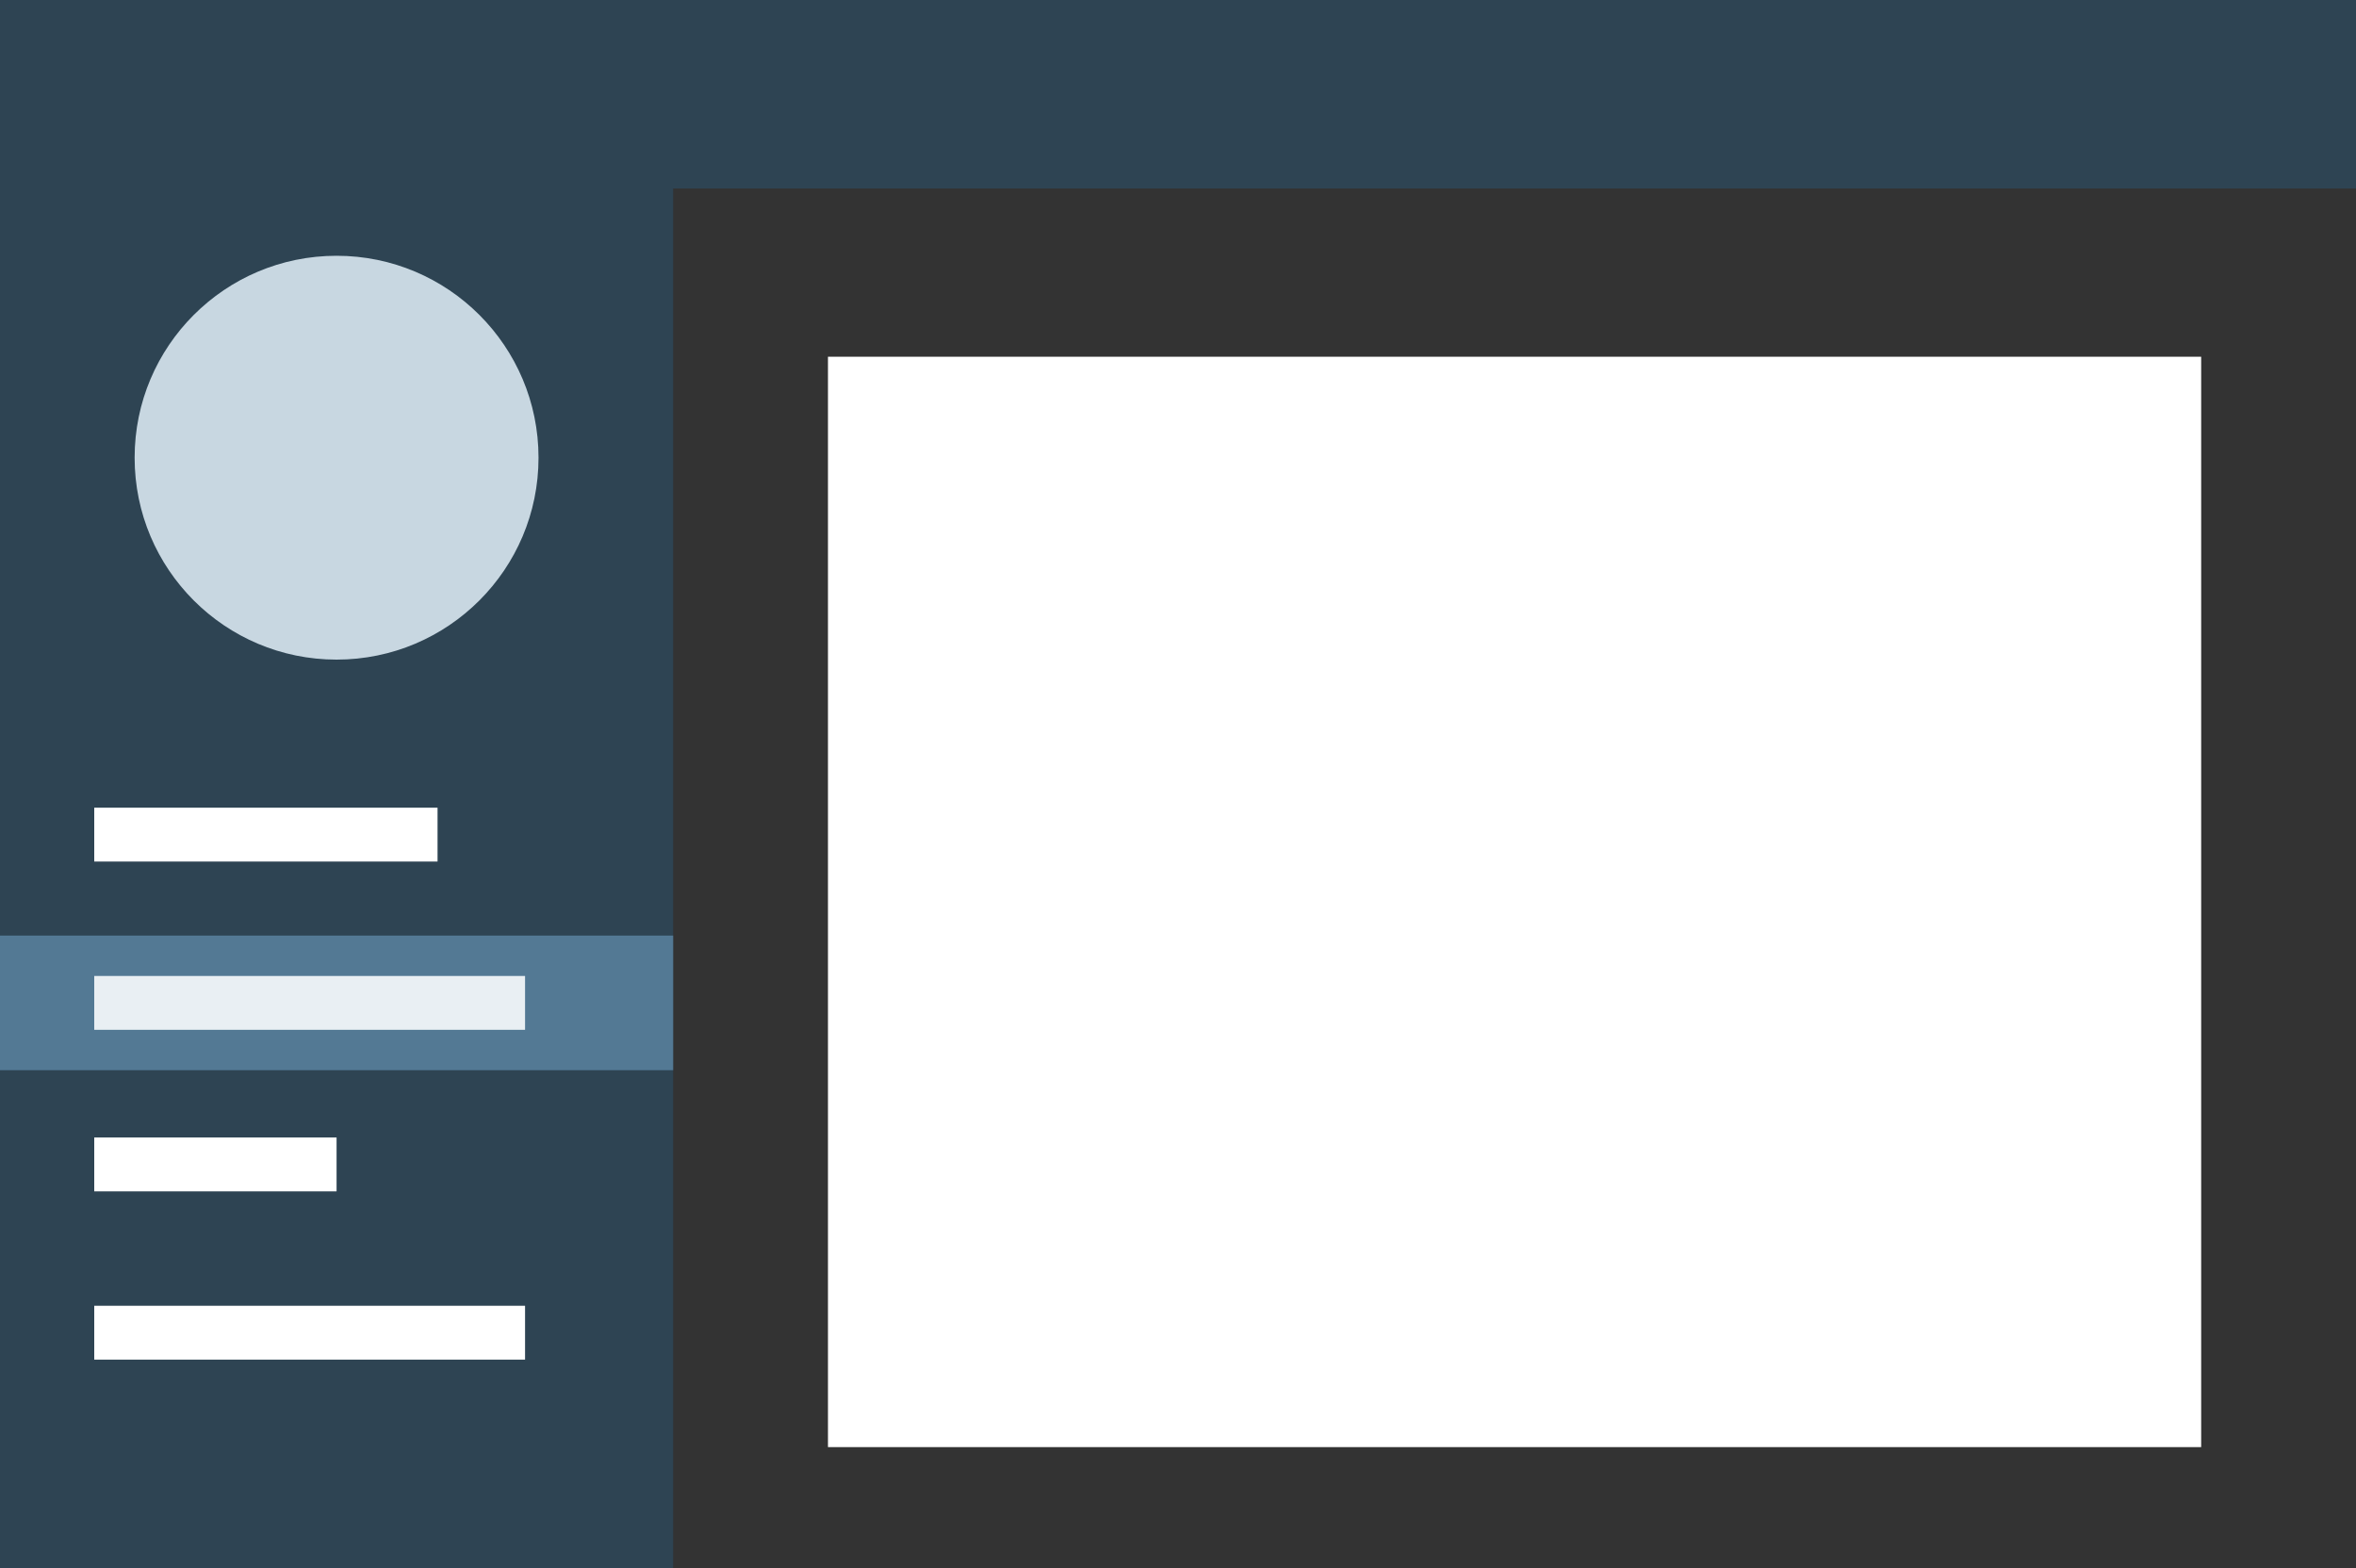 <?xml version="1.0" encoding="UTF-8"?>
<svg width="350px" height="233px" viewBox="0 0 350 233" version="1.1" xmlns="http://www.w3.org/2000/svg" xmlns:xlink="http://www.w3.org/1999/xlink" style="background: #F3F6F8;">
    <rect x="0" y="0" width="350" height="233" fill="#333333" stroke="none"/>
    <!-- Generator: Sketch 46.2 (44496) - http://www.bohemiancoding.com/sketch -->
    <title>theme-color-scheme-thumbnail-dark</title>
    <desc>Created with Sketch.</desc>
    <defs></defs>
    <g id="Page-1" stroke="none" stroke-width="1" fill="none" fill-rule="evenodd">
        <g id="theme-color-scheme-thumbnail-dark">
            <rect id="masterbar" fill="#2E4453" x="0" y="0" width="350" height="28"></rect>
            <rect id="sidebar-background" fill="#2E4453" x="0" y="28" width="100" height="205"></rect>
            <rect id="sidebar-item-selected-background" fill="#537994" x="0" y="139" width="100" height="20"></rect>
            <rect id="sidebar-item-selected" fill="#E9EFF3" x="14" y="145" width="64" height="8"></rect>
            <rect id="sidebar-item" fill="#FFFFFF" x="14" y="120" width="51" height="8"></rect>
            <rect id="sidebar-item" fill="#FFFFFF" x="14" y="169" width="36" height="8"></rect>
            <rect id="sidebar-item" fill="#FFFFFF" x="14" y="194" width="64" height="8"></rect>
            <circle id="avatar" fill="#C8D7E1" cx="50" cy="68" r="30"></circle>
            <rect id="card" fill="#FFFFFF" x="123" y="53" width="204" height="162"></rect>
        </g>
    </g>
</svg>